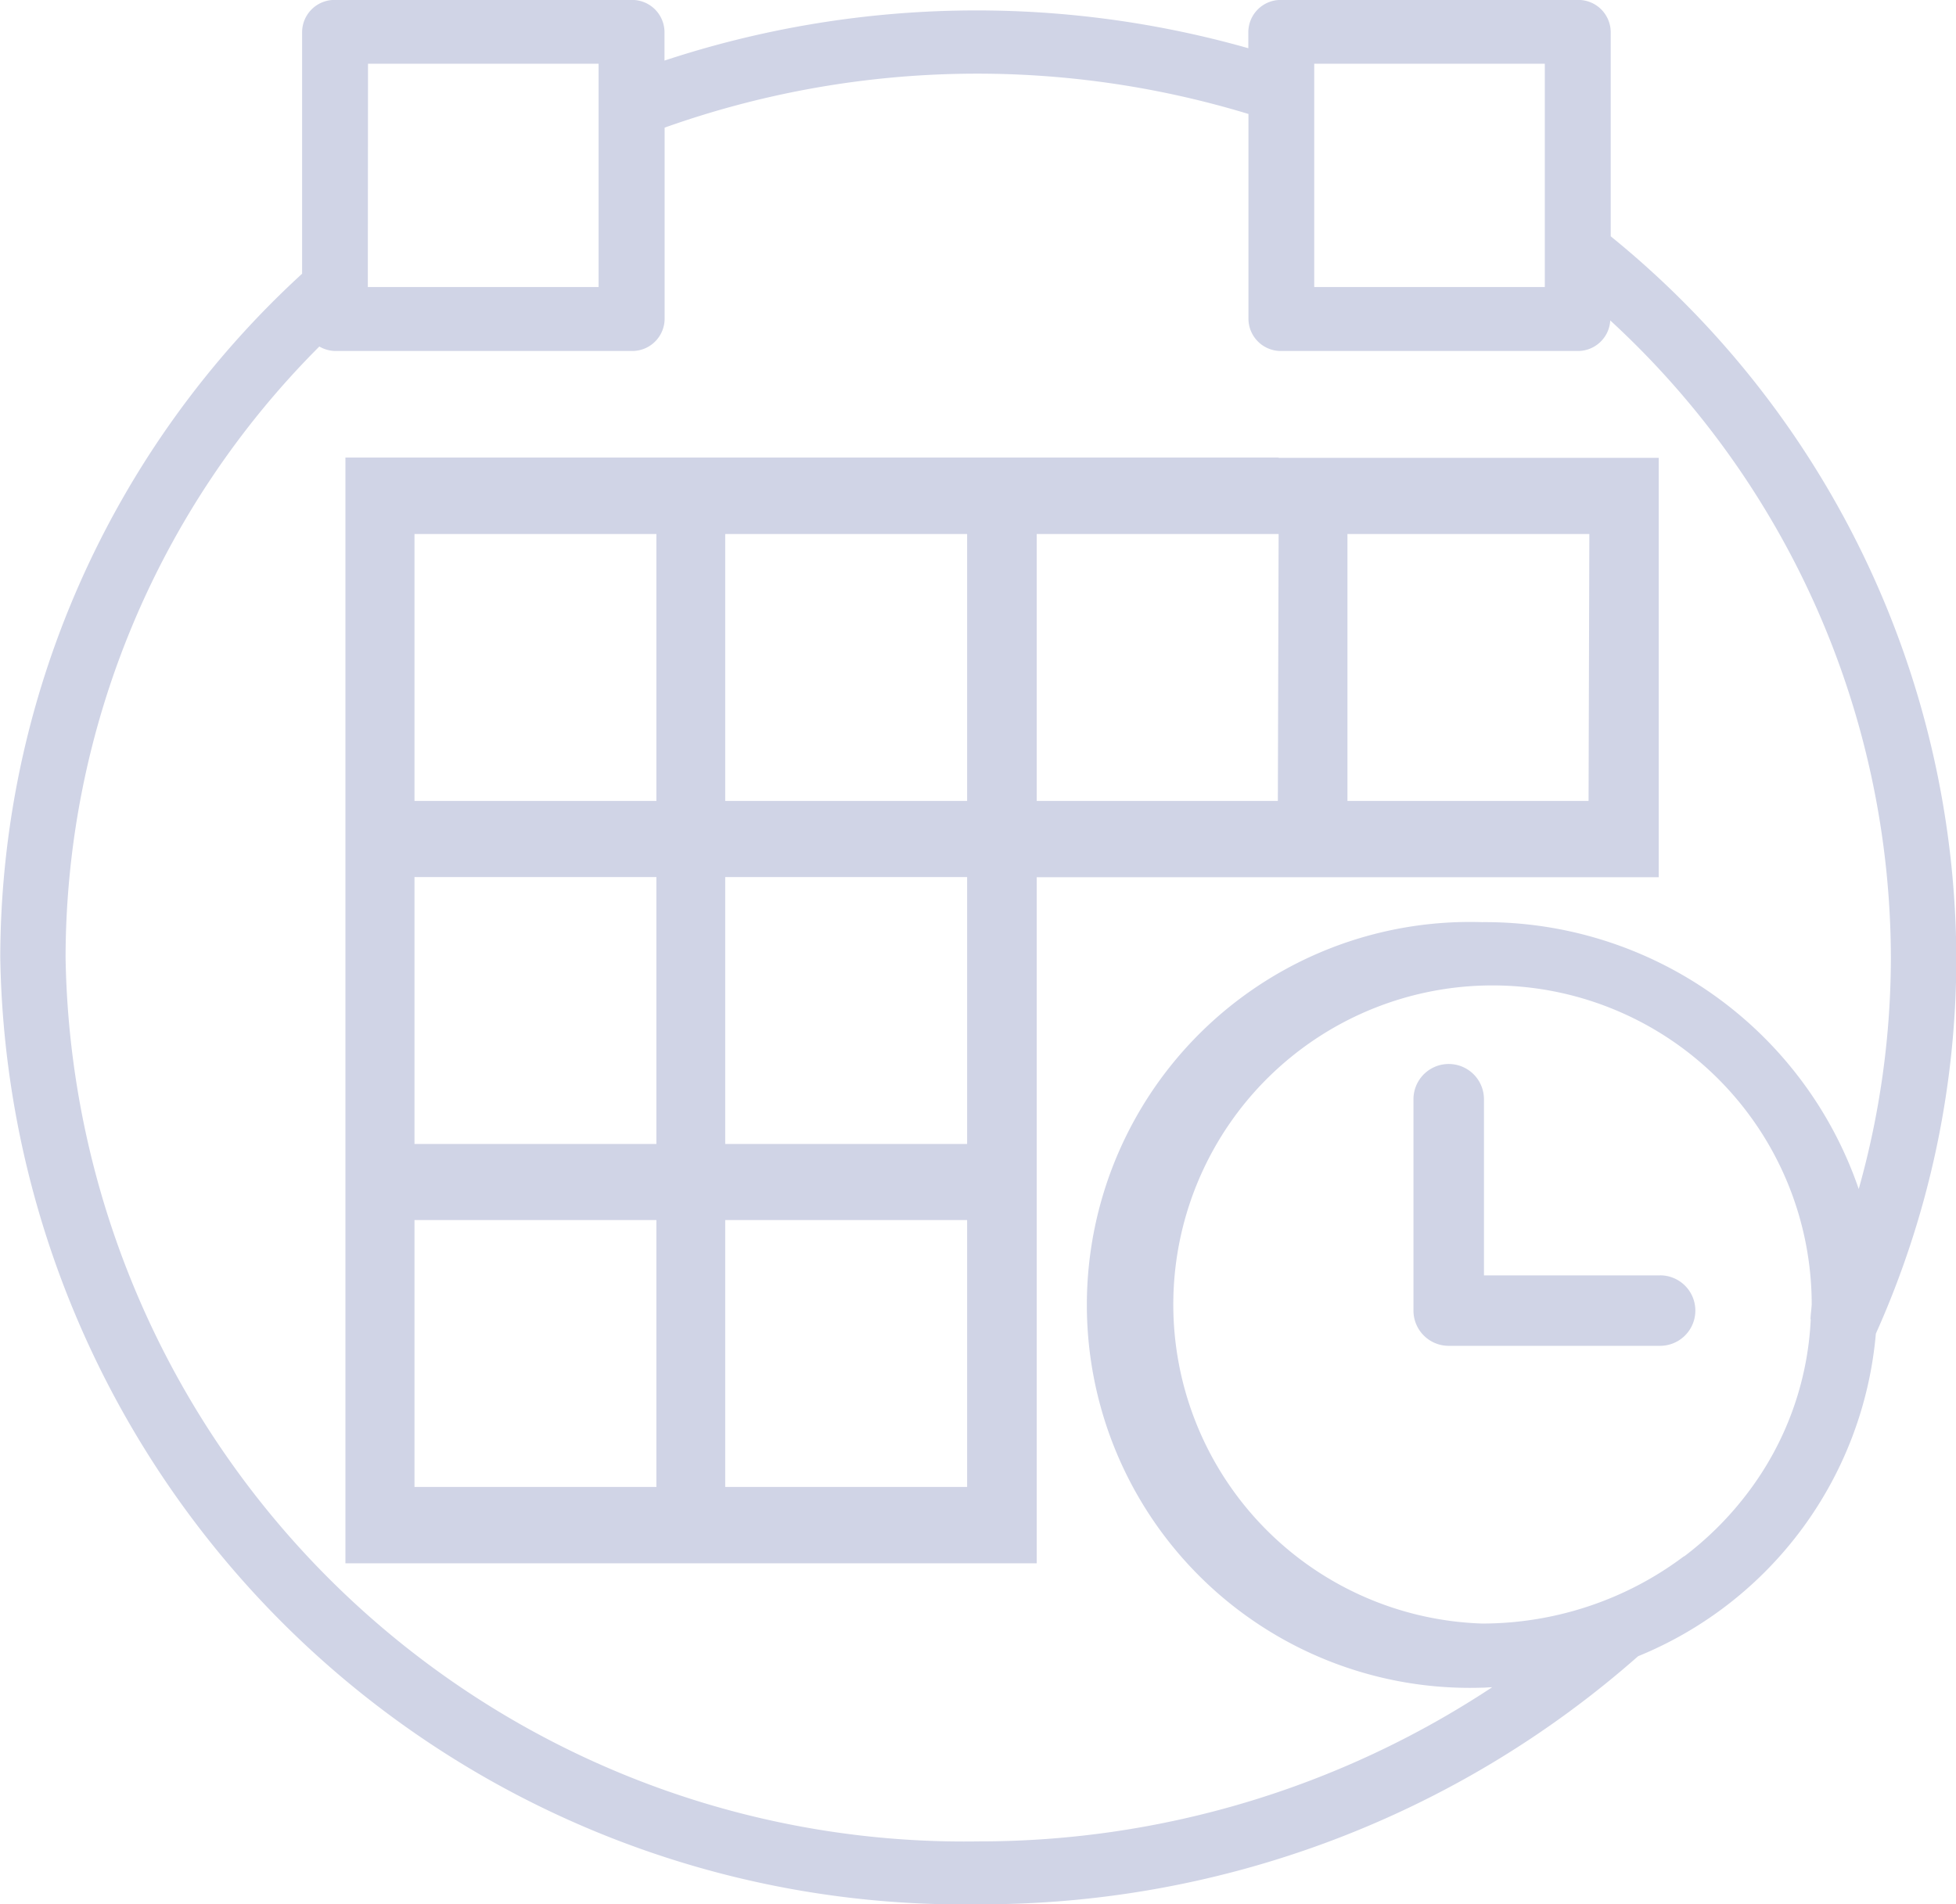 <svg xmlns="http://www.w3.org/2000/svg" width="30.216" height="29.424" viewBox="0 0 30.216 29.424">
  <g id="Group_2834" data-name="Group 2834" transform="translate(-256.518 -400.218)">
    <path id="Path_3238" data-name="Path 3238" d="M304.307,437.389h-2.722v-2.722a.544.544,0,0,0-1.089,0v3.266a.544.544,0,0,0,.544.544h3.266a.544.544,0,1,0,0-1.089Z" transform="translate(-22.143 -17.465)" fill="#d0d4e6"/>
    <path id="Path_3239" data-name="Path 3239" d="M280.734,416.439H266.321v17.085H277v-10.6h9.609v-6.48h-5.872Zm-9.609,15.906h-3.737v-4.124h3.737Zm0-5.3h-3.737v-4.124h3.737Zm0-5.3h-3.737v-4.124h3.737Zm4.8,10.6h-3.737v-4.124h3.737Zm0-5.3h-3.737v-4.124h3.737Zm0-5.3h-3.737v-4.124h3.737Zm4.8,0H277v-4.124h3.737Zm4.8,0H281.8v-4.124h3.737Z" transform="translate(-4.467 -9.152)" fill="#d0d4e6"/>
    <path id="Path_3240" data-name="Path 3240" d="M281.4,403.869v-3.159a.5.5,0,0,0-.509-.493h-4.58a.5.5,0,0,0-.509.493v.253a15.382,15.382,0,0,0-9.019.191v-.444a.5.5,0,0,0-.509-.493h-4.58a.5.5,0,0,0-.509.493v3.737a14.367,14.367,0,0,0-4.663,10.563,14.875,14.875,0,0,0,15.108,14.631,15.324,15.324,0,0,0,10.193-3.833,5.938,5.938,0,0,0,3.673-4.984,14.188,14.188,0,0,0,1.243-5.814A14.425,14.425,0,0,0,281.4,403.869Zm-4.58-2.666h3.562v3.45h-3.562Zm-14.617,0h3.562v3.45H262.2Zm22.287,19.4h0a4.8,4.8,0,0,1-.959,2.661l0,0a5.047,5.047,0,0,1-.994,1l-.006,0a5.143,5.143,0,0,1-1.252.693,5.207,5.207,0,0,1-1.863.346,4.931,4.931,0,1,1,5.089-4.928C284.5,420.453,284.489,420.526,284.486,420.6Zm.744-2.006a6.1,6.1,0,0,0-5.821-4.131,5.917,5.917,0,1,0,0,11.828c.052,0,.1-.006.156-.007a14.362,14.362,0,0,1-7.938,2.382,13.884,13.884,0,0,1-14.1-13.656,13.38,13.38,0,0,1,3.92-9.441.509.509,0,0,0,.245.069h4.58a.5.5,0,0,0,.509-.493v-2.958a14.4,14.4,0,0,1,9.019-.211v3.169a.5.5,0,0,0,.509.493h4.58a.5.5,0,0,0,.5-.472,13.408,13.408,0,0,1,4.335,9.844A13.235,13.235,0,0,1,285.23,418.594Z" transform="translate(0 0)" fill="#d0d4e6"/>
  </g>
</svg>
